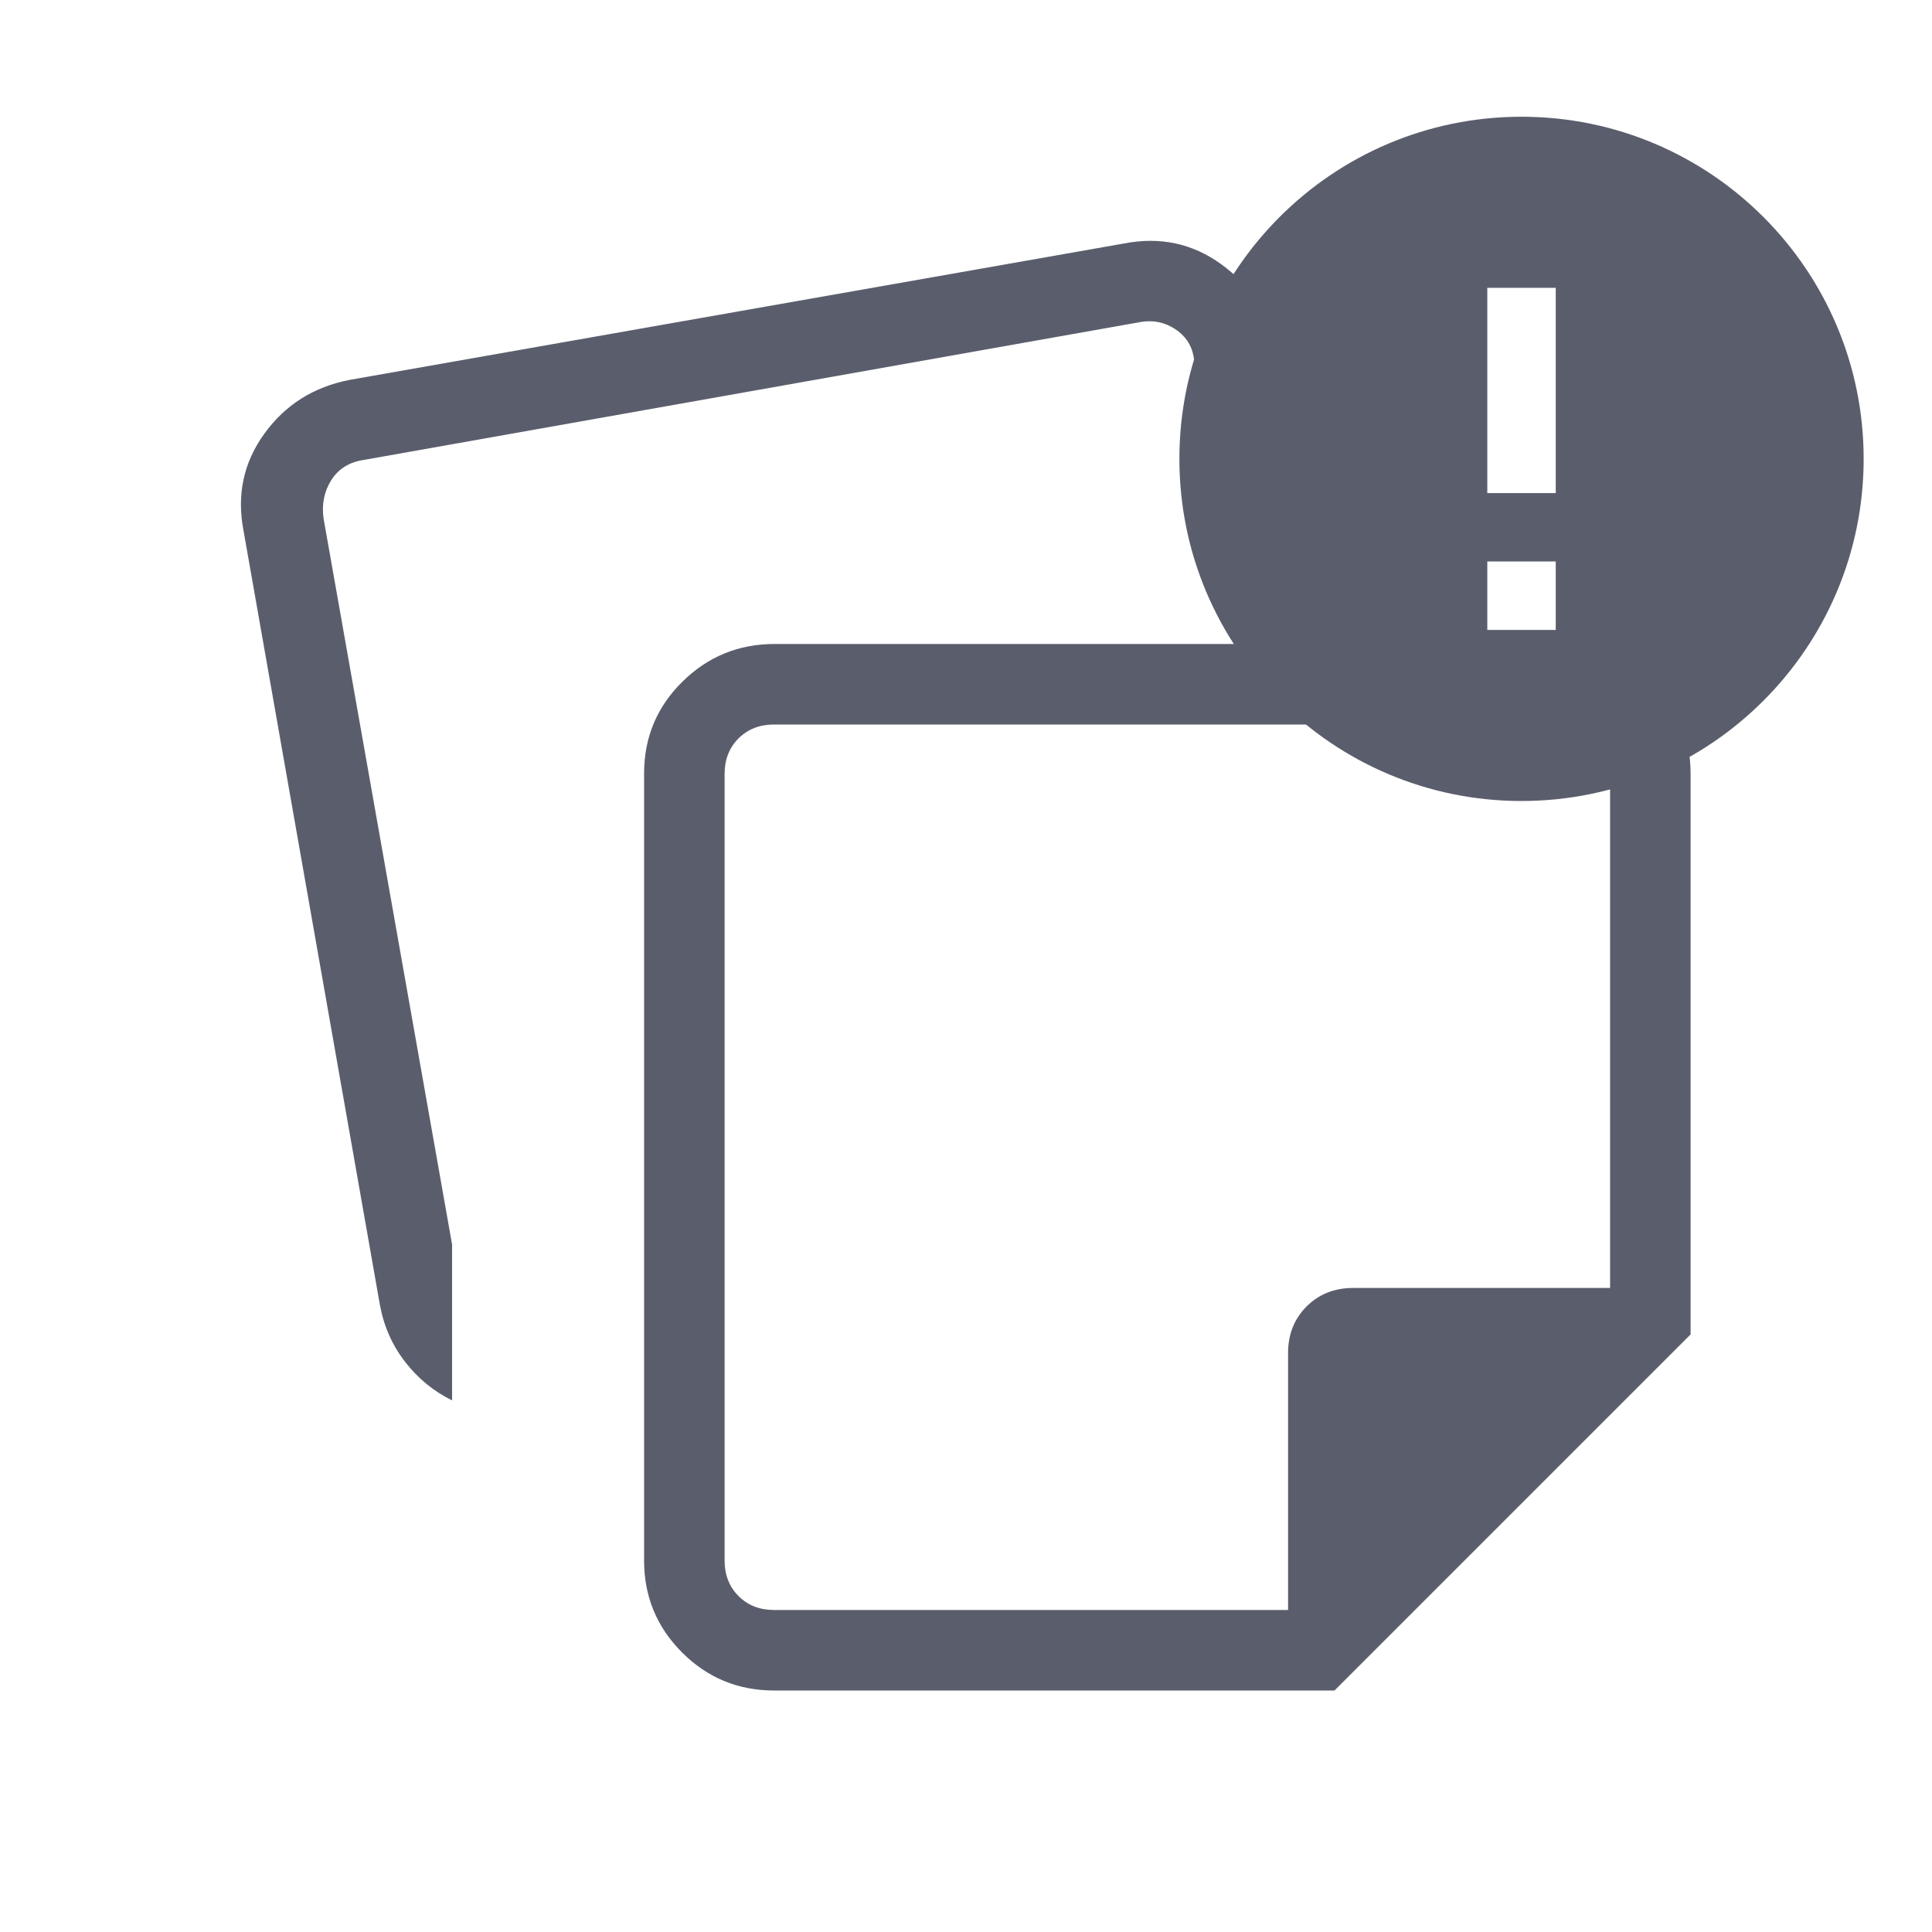 <svg width="40" height="40" viewBox="0 0 40 40" fill="none" xmlns="http://www.w3.org/2000/svg">
<path d="M13.335 32.307V16.016C13.335 15.27 13.599 14.636 14.127 14.115C14.654 13.594 15.291 13.333 16.037 13.333H32.309C33.055 13.333 33.69 13.595 34.215 14.12C34.739 14.644 35.002 15.28 35.002 16.025V27.628L27.63 35H16.027C15.281 35 14.646 34.737 14.122 34.213C13.597 33.688 13.335 33.053 13.335 32.307ZM5.043 10.993C4.898 10.247 5.041 9.576 5.473 8.979C5.904 8.382 6.493 8.01 7.239 7.865L23.271 5.041C24.017 4.896 24.688 5.039 25.285 5.471C25.882 5.902 26.254 6.491 26.399 7.237L26.752 9.359H25.066L24.71 7.371C24.667 7.136 24.539 6.949 24.325 6.81C24.112 6.672 23.877 6.623 23.62 6.666L7.534 9.522C7.234 9.565 7.01 9.704 6.86 9.939C6.711 10.174 6.657 10.441 6.7 10.74L9.36 25.766V28.993C8.98 28.807 8.657 28.543 8.391 28.201C8.125 27.86 7.95 27.468 7.867 27.025L5.043 10.993ZM15.002 16.025V32.307C15.002 32.606 15.098 32.852 15.29 33.044C15.482 33.237 15.728 33.333 16.027 33.333H26.668V28.012C26.668 27.626 26.796 27.305 27.051 27.049C27.306 26.794 27.628 26.666 28.014 26.666H33.335V16.025C33.335 15.726 33.239 15.48 33.046 15.288C32.854 15.096 32.608 15 32.309 15H16.027C15.728 15 15.482 15.096 15.29 15.288C15.098 15.48 15.002 15.726 15.002 16.025Z" fill="#5A5E6C"/>
<path d="M31.501 2.417C27.591 2.417 24.418 5.59 24.418 9.5C24.418 13.41 27.591 16.584 31.501 16.584C35.411 16.584 38.585 13.41 38.585 9.5C38.585 5.59 35.411 2.417 31.501 2.417ZM32.21 13.042H30.793V11.625H32.21V13.042ZM32.21 10.209H30.793V5.959H32.21V10.209Z" fill="#5A5E6C"/>
</svg>
